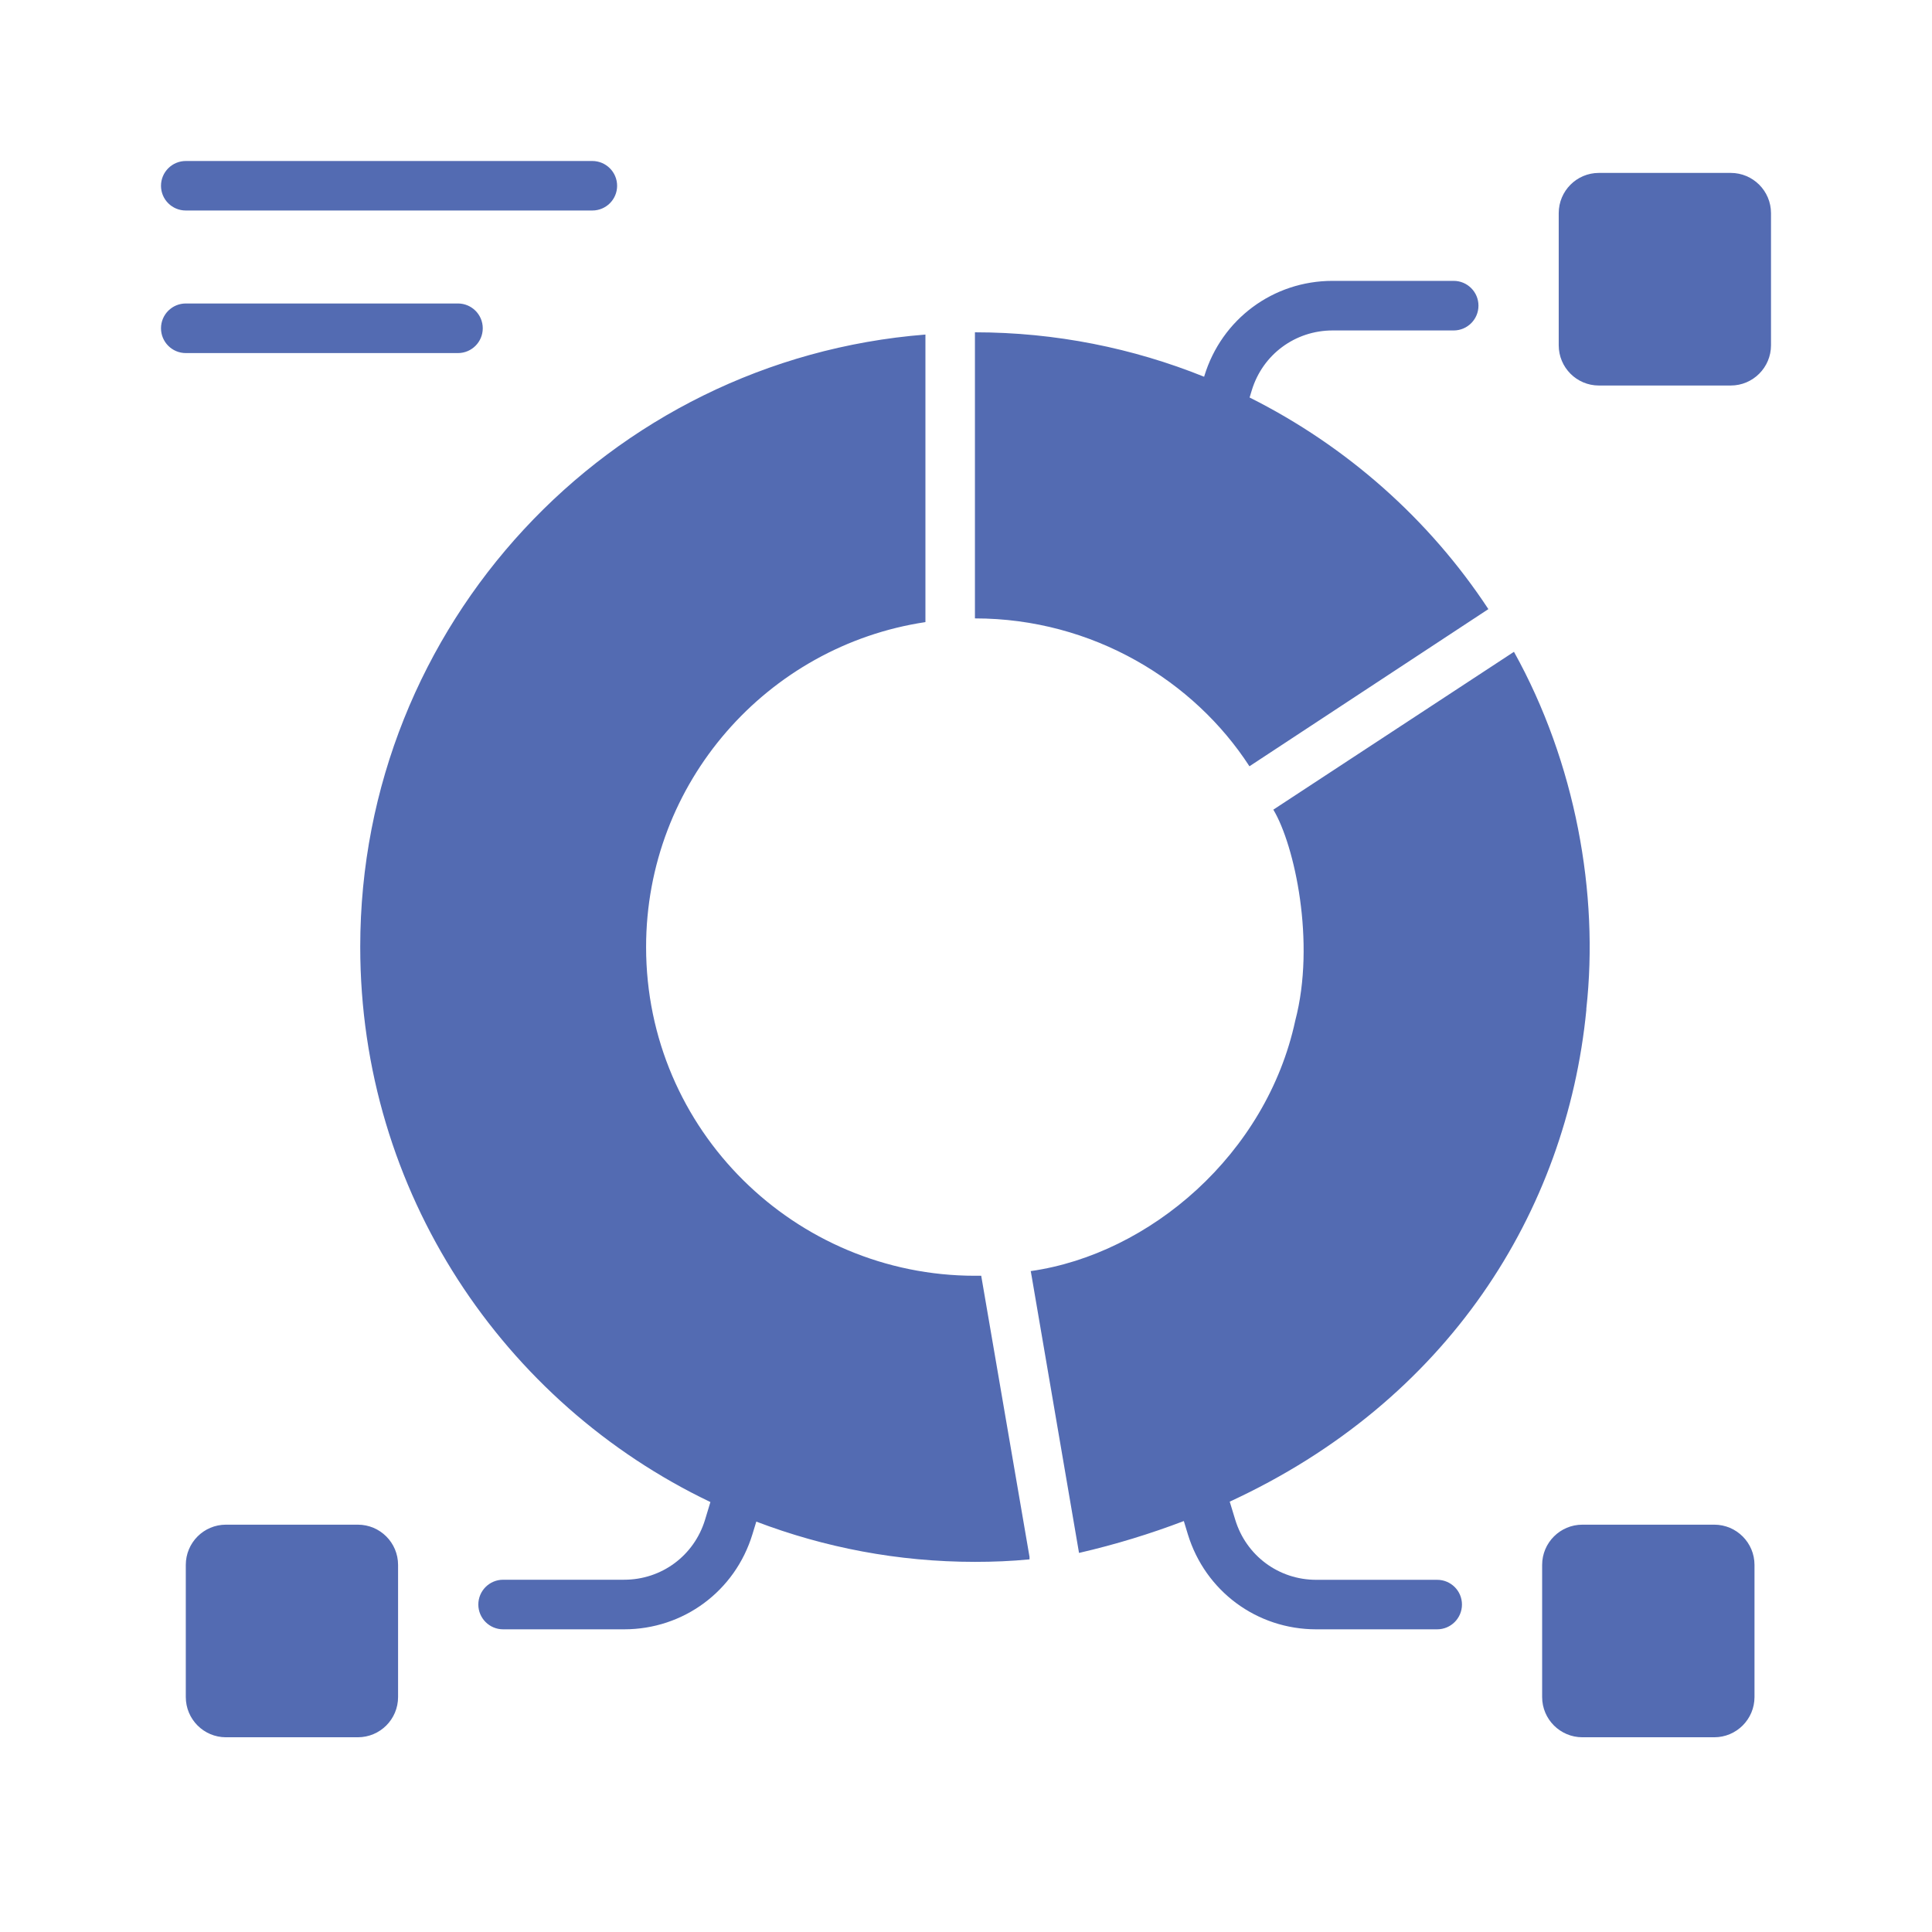 <svg width="24" height="24" viewBox="0 0 24 24" fill="none" xmlns="http://www.w3.org/2000/svg">
<path fill-rule="evenodd" clip-rule="evenodd" d="M2.308 2.615H7.358C7.528 2.615 7.666 2.478 7.666 2.308C7.666 2.138 7.528 2 7.358 2H2.308C2.138 2 2 2.138 2 2.308C2 2.478 2.138 2.615 2.308 2.615ZM21.5 2.148H19.862C19.586 2.148 19.363 2.372 19.363 2.648V4.289C19.363 4.565 19.586 4.789 19.862 4.789H21.5C21.776 4.789 22 4.565 22 4.289V2.648C22 2.372 21.776 2.148 21.5 2.148ZM18.487 7.568L15.521 9.519C14.835 8.459 13.577 7.682 12.111 7.682V4.128C13.114 4.128 14.076 4.325 14.958 4.68L14.961 4.67C15.176 3.964 15.816 3.489 16.554 3.489H18.058C18.228 3.489 18.366 3.627 18.366 3.797C18.366 3.967 18.228 4.105 18.058 4.105H16.554C16.089 4.105 15.685 4.404 15.55 4.849L15.523 4.938C16.729 5.542 17.756 6.452 18.49 7.568H18.487ZM8.026 11.765C8.026 14.042 9.881 15.848 12.112 15.848V15.848H12.189L12.789 19.34V19.371C12.564 19.393 12.339 19.402 12.112 19.402C11.155 19.402 10.24 19.224 9.395 18.902L9.347 19.059C9.132 19.765 8.491 20.24 7.753 20.24H6.25C6.08 20.24 5.942 20.102 5.942 19.932C5.942 19.762 6.08 19.624 6.25 19.624H7.753C8.219 19.624 8.622 19.325 8.758 18.88L8.825 18.659C6.257 17.432 4.475 14.812 4.475 11.762C4.475 7.765 7.555 4.467 11.496 4.156V7.728C9.533 8.023 8.026 9.719 8.026 11.765ZM2.807 18.94H4.445C4.722 18.94 4.945 19.164 4.945 19.44V21.081C4.945 21.357 4.722 21.581 4.445 21.581H2.807C2.531 21.581 2.308 21.357 2.308 21.081V19.44C2.308 19.164 2.531 18.94 2.807 18.94ZM17.853 19.625H16.35C15.884 19.625 15.481 19.325 15.345 18.88L15.276 18.654C17.988 17.403 19.46 15.056 19.706 12.547V12.531C19.864 11.103 19.574 9.477 18.807 8.097L15.819 10.057V10.06C16.082 10.499 16.346 11.706 16.09 12.679C15.733 14.337 14.285 15.579 12.804 15.79L12.809 15.816L12.809 15.816L12.811 15.829L12.813 15.839C12.886 16.266 13.404 19.287 13.404 19.291C13.864 19.185 14.296 19.051 14.706 18.895L14.756 19.06C14.972 19.765 15.612 20.24 16.35 20.24H17.853C18.023 20.24 18.161 20.102 18.161 19.932C18.161 19.762 18.023 19.625 17.853 19.625ZM19.657 18.94H21.295C21.571 18.94 21.795 19.164 21.795 19.44V21.081C21.795 21.357 21.571 21.581 21.295 21.581H19.657C19.381 21.581 19.157 21.357 19.157 21.081V19.44C19.157 19.164 19.381 18.94 19.657 18.94ZM5.997 4.078C5.997 4.248 5.859 4.386 5.689 4.386H2.308C2.138 4.386 2 4.248 2 4.078C2 3.908 2.138 3.77 2.308 3.77H5.689C5.859 3.77 5.997 3.908 5.997 4.078Z" fill="#536BB2"/>
</svg>
